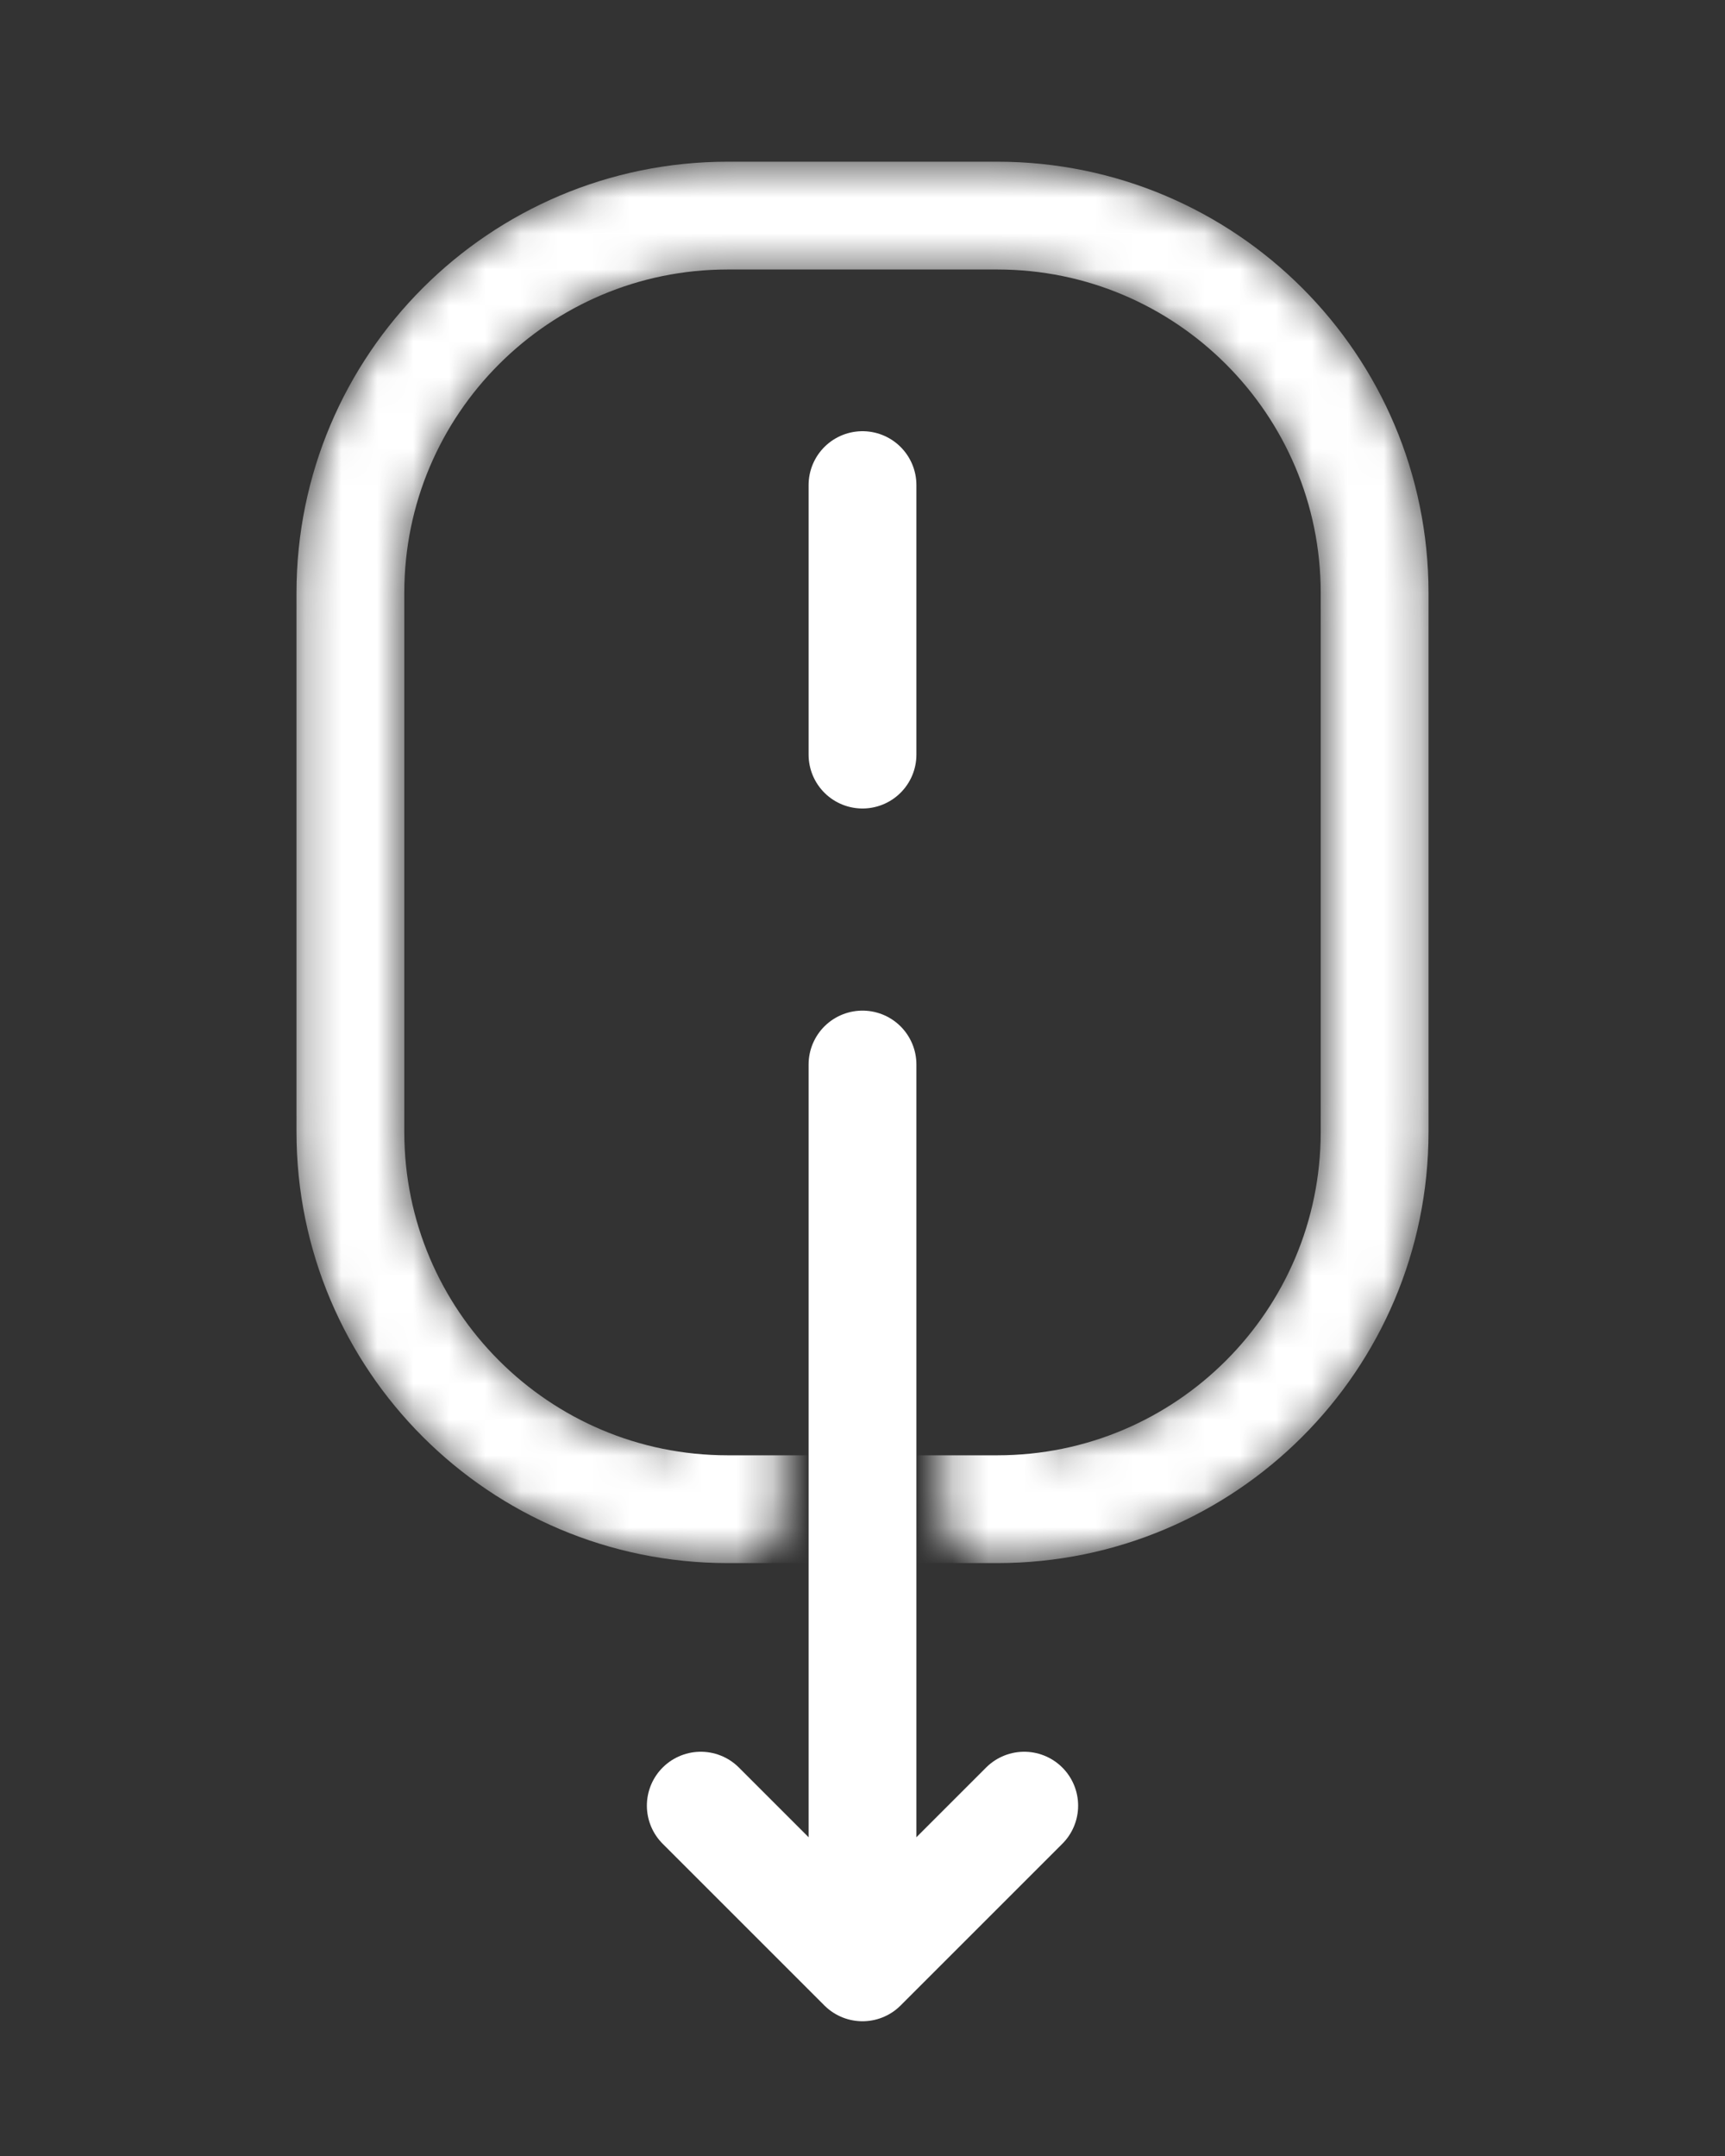 <svg width="48" height="60" viewBox="0 0 48 60" fill="none" xmlns="http://www.w3.org/2000/svg">
<rect x="0" y="0" width="48" height="60" fill="#333333" stroke="none"/>
<mask id="mask0_248_21" style="mask-type:alpha" maskUnits="userSpaceOnUse" x="8" y="4" width="32" height="40">
<path d="M27.75 6H20.25C14.451 6 9.75 10.701 9.75 16.5V31.5C9.75 37.299 14.451 42 20.25 42V36.375L24 29.625L27.75 36.375V42C33.549 42 38.25 37.299 38.25 31.5V16.5C38.25 10.701 33.549 6 27.75 6Z" stroke="white" stroke-width="3" stroke-linecap="round" stroke-linejoin="round"/>
</mask>
<g mask="url(#mask0_248_21)">
<path d="M27.75 6H20.25C14.451 6 9.75 10.701 9.75 16.5V31.5C9.75 37.299 14.451 42 20.25 42H27.75C33.549 42 38.25 37.299 38.25 31.5V16.5C38.25 10.701 33.549 6 27.75 6Z" stroke="white" stroke-width="3" stroke-linecap="round" stroke-linejoin="round"/>
</g>
<path d="M24 21V13.5" stroke="white" stroke-width="3" stroke-linecap="round" stroke-linejoin="round"/>
<path d="M24 29.625V54.375" stroke="white" stroke-width="3" stroke-linecap="round" stroke-linejoin="round"/>
<path d="M19.5 50.25L24 54.75L28.5 50.25" stroke="white" stroke-width="3" stroke-linecap="round" stroke-linejoin="round"/>
</svg>
